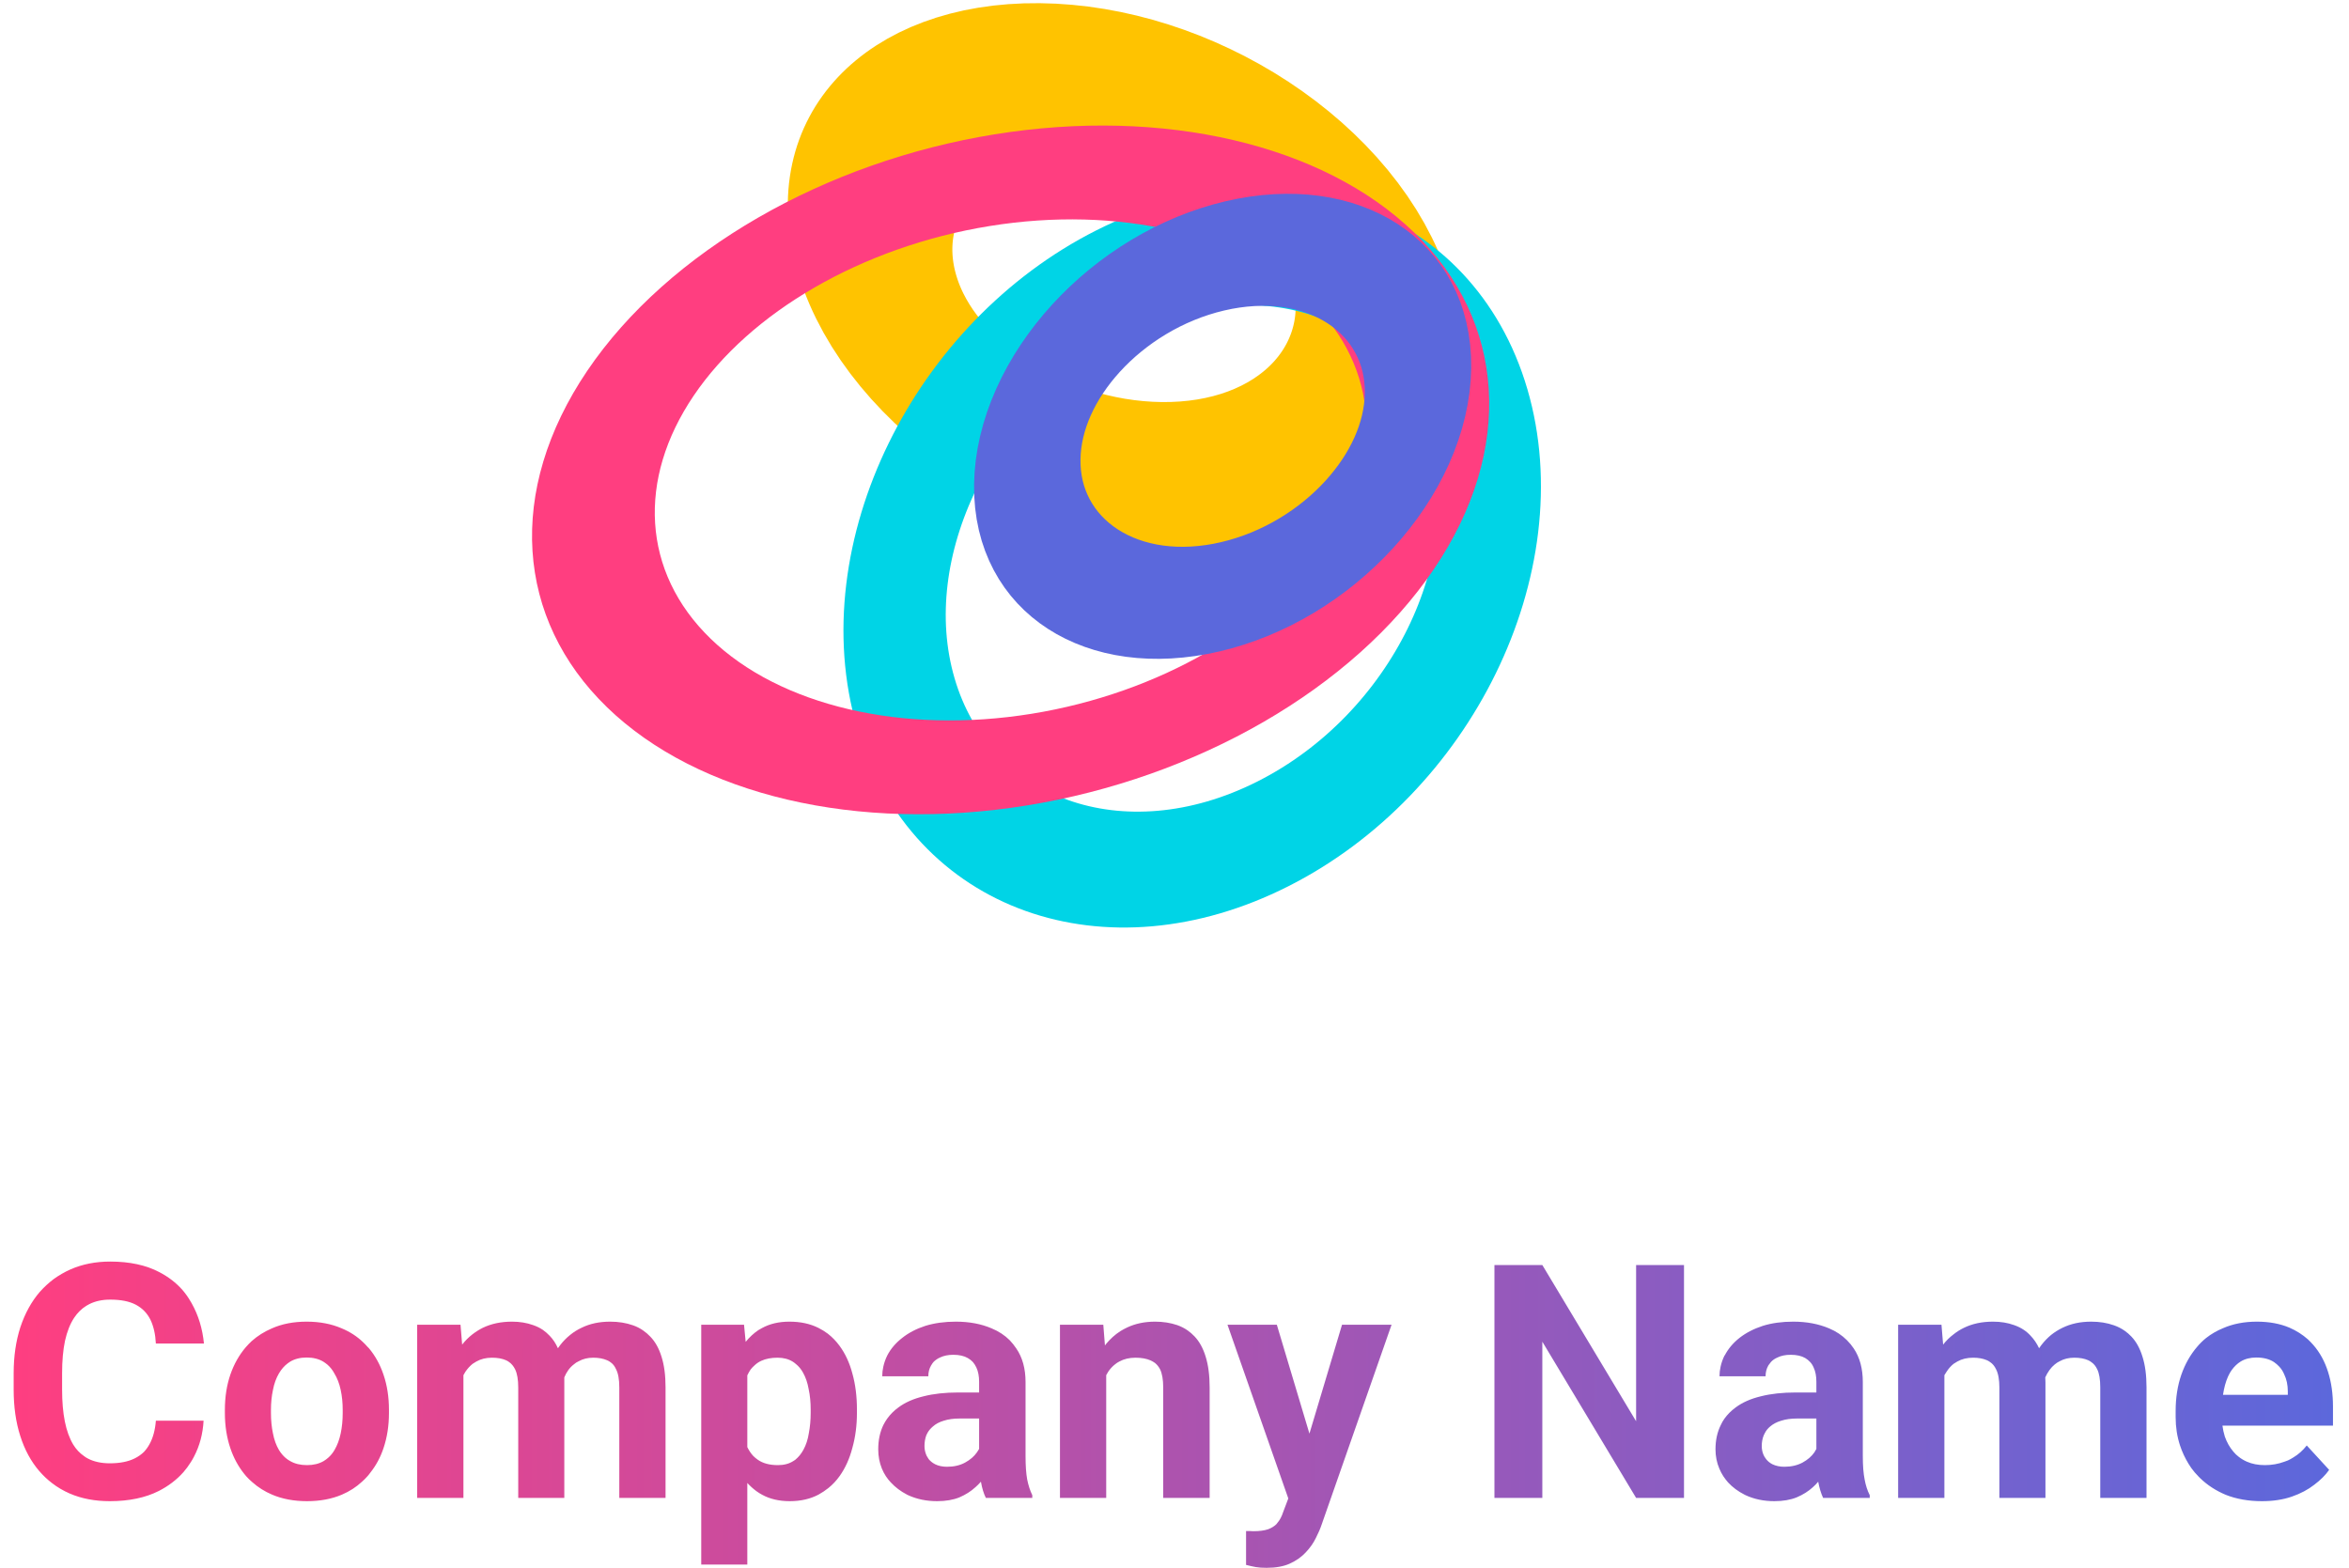 <svg width="129" height="86.118" viewBox="0 0 129 86.118" fill="none" xmlns="http://www.w3.org/2000/svg" xmlns:xlink="http://www.w3.org/1999/xlink">
	<desc>
			Created with Pixso.
	</desc>
	<defs>
		<linearGradient x1="0" y1="74.812" x2="129" y2="74.812" id="paint_linear_5_95_0" gradientUnits="userSpaceOnUse">
			<stop stop-color="#FF3E80"/>
			<stop offset="1" stop-color="#5B68DC"/>
		</linearGradient>
	</defs>
	<rect id="Component 1" rx="-0.5" width="128" height="83" transform="translate(0.5 0.5)" fill="#FFFFFF" fill-opacity="0"/>
	<g style="mix-blend-mode:normal">
		<ellipse id="Ellipse 30" rx="11.458" ry="13.532" transform="matrix(0.293 0.956 1 0.01 61.728 15.274)" stroke="#FFC300" stroke-opacity="1" stroke-width="8.672"/>
	</g>
	<g style="mix-blend-mode:normal">
		<ellipse id="Ellipse 31" rx="17.612" ry="15.763" transform="matrix(0.893 -0.451 -0.281 -0.96 65.472 30.668)" stroke="#00D4E6" stroke-opacity="1" stroke-width="6"/>
	</g>
	<g style="mix-blend-mode:normal">
		<ellipse id="Ellipse 32" rx="20.871" ry="18.874" transform="matrix(0.974 0.228 0.56 -0.828 55.5 25.809)" stroke="#FF3E80" stroke-opacity="1" stroke-width="6"/>
	</g>
	<g style="mix-blend-mode:normal">
		<ellipse id="Ellipse 33" rx="11.015" ry="9.361" transform="matrix(0.974 -0.228 0.013 -1 67.144 23.415)" stroke="#5B68DC" stroke-opacity="1" stroke-width="6"/>
	</g>
	<path id="Company Name" d="M11.18 78.03L8.56 78.03Q8.5 78.8 8.21 79.32Q8.08 79.56 7.9 79.75Q7.68 79.96 7.4 80.1Q6.86 80.37 6.03 80.37Q5.33 80.37 4.83 80.11Q4.71 80.05 4.61 79.97Q4.26 79.73 4.02 79.34Q3.71 78.82 3.56 78.07Q3.41 77.32 3.41 76.32L3.41 75.42Q3.41 74.4 3.57 73.64Q3.74 72.88 4.07 72.38Q4.35 71.96 4.74 71.72Q4.82 71.67 4.9 71.63Q5.39 71.38 6.05 71.38Q6.93 71.38 7.46 71.66Q7.72 71.8 7.91 71.99Q8.12 72.2 8.26 72.48Q8.52 73.02 8.56 73.79L11.2 73.79Q11.08 72.56 10.52 71.57Q10.49 71.52 10.46 71.47Q10.27 71.14 10.02 70.85Q9.5 70.26 8.75 69.87Q7.65 69.29 6.05 69.29Q4.85 69.29 3.87 69.72Q3.38 69.94 2.95 70.25Q2.54 70.56 2.19 70.95Q1.5 71.75 1.12 72.89Q0.75 74.03 0.75 75.43L0.75 76.32Q0.75 77.73 1.11 78.86Q1.47 80 2.16 80.8Q2.48 81.17 2.86 81.46Q3.3 81.8 3.83 82.03Q4.8 82.45 6.03 82.45Q7.61 82.45 8.72 81.89Q9.52 81.48 10.07 80.86Q10.29 80.61 10.47 80.32Q10.57 80.17 10.65 80.01Q11.12 79.12 11.18 78.03ZM92.48 82.27L92.48 69.48L89.85 69.48L89.85 78.06L84.7 69.48L82.07 69.48L82.07 82.27L84.7 82.27L84.7 73.69L89.85 82.27L92.48 82.27ZM12.35 77.43L12.35 77.61Q12.35 78.65 12.65 79.54Q12.92 80.34 13.42 80.96Q13.47 81.02 13.52 81.08Q13.68 81.26 13.86 81.41Q14.33 81.83 14.94 82.09Q15.78 82.45 16.86 82.45Q17.94 82.45 18.78 82.09Q19.41 81.82 19.88 81.38Q20.04 81.24 20.18 81.08Q20.27 80.98 20.34 80.88Q20.81 80.29 21.06 79.54Q21.36 78.65 21.36 77.61L21.36 77.43Q21.36 76.38 21.06 75.5Q20.78 74.67 20.26 74.05Q20.22 74.01 20.18 73.97Q20.06 73.83 19.93 73.71Q19.44 73.24 18.77 72.96Q17.92 72.59 16.84 72.59Q15.76 72.59 14.93 72.96Q14.3 73.23 13.82 73.66Q13.66 73.81 13.52 73.97Q13.52 73.97 13.51 73.98Q12.95 74.63 12.65 75.5Q12.35 76.38 12.35 77.43ZM25.45 75.53L25.45 82.27L22.91 82.27L22.91 72.76L25.29 72.76L25.38 73.85Q25.63 73.53 25.94 73.29Q26.21 73.08 26.51 72.93Q27.21 72.59 28.12 72.59Q28.75 72.59 29.28 72.78Q29.57 72.88 29.81 73.04Q30.01 73.18 30.19 73.37Q30.46 73.65 30.64 74.05Q30.71 73.96 30.77 73.87Q31.01 73.56 31.31 73.32Q31.59 73.09 31.93 72.93Q32.61 72.59 33.51 72.59Q34.19 72.59 34.76 72.79Q35.08 72.9 35.34 73.09Q35.54 73.23 35.71 73.41Q36.12 73.83 36.33 74.52Q36.55 75.21 36.55 76.2L36.55 82.27L34.01 82.27L34.01 76.2Q34.01 75.54 33.83 75.2Q33.72 74.95 33.53 74.82Q33.44 74.75 33.34 74.71Q33.02 74.57 32.58 74.57Q32.13 74.57 31.79 74.76Q31.63 74.83 31.51 74.94Q31.34 75.07 31.21 75.25Q31.08 75.43 30.99 75.65Q30.99 75.78 30.99 75.93L30.99 82.27L28.46 82.27L28.46 76.21Q28.46 75.56 28.29 75.21Q28.16 74.95 27.96 74.81Q27.88 74.75 27.79 74.71Q27.47 74.57 27.02 74.57Q26.53 74.57 26.16 74.78Q26.05 74.84 25.95 74.91Q25.73 75.09 25.56 75.34Q25.5 75.43 25.45 75.53ZM47.06 77.6L47.06 77.41Q47.06 76.33 46.81 75.44Q46.58 74.56 46.1 73.91Q45.82 73.53 45.46 73.25Q45.22 73.07 44.94 72.93Q44.26 72.59 43.35 72.59Q42.49 72.59 41.85 72.94Q41.74 73 41.64 73.06Q41.26 73.32 40.95 73.7L40.86 72.76L38.51 72.76L38.51 85.93L41.04 85.93L41.04 81.45Q41.27 81.7 41.54 81.9Q41.69 82.01 41.86 82.1Q42.5 82.45 43.37 82.45Q44.27 82.45 44.95 82.09Q45.24 81.93 45.49 81.73Q45.84 81.45 46.11 81.07Q46.58 80.41 46.81 79.52Q47.06 78.63 47.06 77.6ZM41.04 79.48Q41.17 79.75 41.36 79.96Q41.48 80.08 41.61 80.17Q42.03 80.47 42.72 80.47Q43.22 80.47 43.56 80.25Q43.62 80.22 43.67 80.18Q43.94 79.96 44.12 79.63Q44.34 79.23 44.42 78.71Q44.52 78.19 44.52 77.6L44.52 77.41Q44.52 76.81 44.41 76.3Q44.32 75.78 44.1 75.39Q43.94 75.1 43.7 74.91Q43.62 74.84 43.54 74.79Q43.19 74.57 42.7 74.57Q42.18 74.57 41.81 74.74Q41.61 74.83 41.45 74.98Q41.32 75.09 41.22 75.22Q41.12 75.37 41.04 75.54L41.04 79.48ZM53.87 81.38Q53.73 81.54 53.57 81.68Q53.2 82.02 52.69 82.24Q52.17 82.45 51.46 82.45Q50.59 82.45 49.87 82.12Q49.84 82.1 49.81 82.09Q49.29 81.82 48.92 81.42Q48.77 81.26 48.65 81.08Q48.52 80.88 48.43 80.66Q48.23 80.17 48.23 79.6Q48.23 78.85 48.51 78.27Q48.6 78.09 48.72 77.92Q48.97 77.57 49.34 77.3Q49.89 76.89 50.72 76.69Q51.54 76.48 52.63 76.48L53.77 76.48L53.77 75.89Q53.77 75.43 53.62 75.11Q53.54 74.94 53.43 74.81Q53.31 74.68 53.15 74.59Q52.84 74.41 52.35 74.41Q51.93 74.41 51.62 74.56Q51.42 74.65 51.27 74.8Q51.2 74.88 51.15 74.97Q51.14 74.99 51.13 75Q50.98 75.26 50.98 75.59L48.45 75.59Q48.45 75.32 48.51 75.06Q48.58 74.74 48.73 74.44L48.73 74.44Q49.01 73.9 49.55 73.48Q50.08 73.06 50.82 72.82Q51.57 72.59 52.49 72.59Q53.6 72.59 54.46 72.96Q55.04 73.2 55.45 73.61Q55.65 73.82 55.81 74.06Q56.32 74.8 56.32 75.91L56.32 79.98Q56.32 80.76 56.41 81.26Q56.51 81.75 56.69 82.12L56.69 82.27L54.14 82.27Q53.96 81.91 53.87 81.38ZM53.77 79.58Q53.72 79.67 53.65 79.77Q53.42 80.1 53 80.33Q52.58 80.56 52.01 80.56Q51.63 80.56 51.35 80.42Q51.14 80.31 51 80.14Q50.96 80.08 50.92 80.01Q50.88 79.95 50.86 79.89Q50.77 79.67 50.77 79.42Q50.77 79.1 50.87 78.83Q50.9 78.76 50.94 78.69Q51.05 78.5 51.23 78.35Q51.46 78.14 51.83 78.03Q52.2 77.91 52.7 77.91L53.77 77.91L53.77 79.58ZM60.75 75.53L60.75 82.27L58.21 82.27L58.21 72.76L60.59 72.76L60.68 73.9Q60.7 73.87 60.73 73.83Q61.08 73.4 61.53 73.11Q61.71 73 61.9 72.91Q62.58 72.59 63.43 72.59Q64.09 72.59 64.65 72.78Q64.96 72.89 65.22 73.07Q65.42 73.21 65.6 73.4Q66 73.82 66.21 74.51Q66.43 75.21 66.43 76.21L66.43 82.27L63.88 82.27L63.88 76.2Q63.88 75.57 63.71 75.21Q63.6 75 63.43 74.86Q63.32 74.78 63.19 74.72Q62.85 74.57 62.36 74.57Q61.85 74.57 61.47 74.78Q61.35 74.84 61.24 74.93Q61.02 75.1 60.86 75.34Q60.8 75.43 60.75 75.53ZM99.85 81.38Q99.72 81.54 99.56 81.68Q99.19 82.02 98.67 82.24Q98.15 82.45 97.44 82.45Q96.57 82.45 95.86 82.12Q95.83 82.1 95.8 82.09Q95.27 81.82 94.9 81.42Q94.76 81.26 94.64 81.08Q94.51 80.88 94.42 80.66Q94.21 80.17 94.21 79.6Q94.21 78.85 94.5 78.27Q94.58 78.09 94.7 77.92Q94.95 77.57 95.32 77.3Q95.87 76.89 96.7 76.69Q97.53 76.48 98.62 76.48L99.75 76.48L99.75 75.89Q99.75 75.43 99.6 75.11Q99.53 74.94 99.41 74.81Q99.29 74.68 99.14 74.59Q98.83 74.41 98.34 74.41Q97.91 74.41 97.61 74.56Q97.4 74.65 97.26 74.8Q97.19 74.88 97.13 74.97Q97.12 74.99 97.11 75Q96.96 75.26 96.96 75.59L94.43 75.59Q94.43 75.32 94.49 75.06Q94.56 74.74 94.71 74.44L94.72 74.44Q95 73.9 95.53 73.48Q96.07 73.06 96.81 72.82Q97.55 72.59 98.48 72.59Q99.58 72.59 100.45 72.96Q101.02 73.2 101.43 73.61Q101.64 73.82 101.8 74.06Q102.3 74.8 102.3 75.91L102.3 79.98Q102.3 80.76 102.4 81.26Q102.49 81.75 102.68 82.12L102.68 82.27L100.12 82.27Q99.95 81.91 99.85 81.38ZM99.75 79.58Q99.7 79.67 99.64 79.77Q99.41 80.1 98.99 80.33Q98.56 80.56 97.99 80.56Q97.62 80.56 97.33 80.42Q97.12 80.31 96.99 80.14Q96.94 80.08 96.9 80.01Q96.87 79.95 96.84 79.89Q96.75 79.67 96.75 79.42Q96.75 79.1 96.86 78.83Q96.89 78.76 96.93 78.69Q97.03 78.5 97.21 78.35Q97.45 78.14 97.82 78.03Q98.19 77.91 98.69 77.91L99.75 77.91L99.75 79.58ZM106.78 75.53L106.78 82.27L104.24 82.27L104.24 72.76L106.62 72.76L106.71 73.85Q106.96 73.53 107.28 73.29Q107.54 73.08 107.85 72.93Q108.54 72.59 109.45 72.59Q110.09 72.59 110.61 72.78Q110.9 72.88 111.14 73.04Q111.35 73.18 111.52 73.37Q111.79 73.65 111.98 74.05Q112.04 73.96 112.11 73.87Q112.35 73.56 112.64 73.32Q112.93 73.09 113.26 72.93Q113.95 72.59 114.84 72.59Q115.53 72.59 116.09 72.79Q116.41 72.9 116.68 73.09Q116.88 73.23 117.05 73.41Q117.45 73.83 117.66 74.52Q117.88 75.21 117.88 76.2L117.88 82.27L115.34 82.27L115.34 76.2Q115.34 75.54 115.17 75.2Q115.05 74.95 114.86 74.82Q114.77 74.75 114.68 74.71Q114.36 74.57 113.92 74.57Q113.46 74.57 113.12 74.76Q112.97 74.83 112.84 74.94Q112.68 75.07 112.55 75.25Q112.42 75.43 112.32 75.65Q112.33 75.78 112.33 75.93L112.33 82.27L109.8 82.27L109.8 76.21Q109.8 75.56 109.62 75.21Q109.5 74.95 109.29 74.81Q109.21 74.75 109.12 74.71Q108.8 74.57 108.36 74.57Q107.86 74.57 107.49 74.78Q107.38 74.84 107.28 74.91Q107.06 75.09 106.9 75.34Q106.84 75.43 106.78 75.53ZM122.23 82.1Q123.11 82.45 124.22 82.45Q125.14 82.45 125.86 82.2Q126.58 81.95 127.09 81.55Q127.61 81.16 127.91 80.73L126.68 79.39Q126.36 79.8 125.94 80.05Q125.8 80.14 125.65 80.21Q125.56 80.25 125.46 80.28Q124.95 80.47 124.38 80.47Q123.82 80.47 123.39 80.28Q123.14 80.17 122.94 80.01Q122.78 79.89 122.65 79.73Q122.35 79.38 122.18 78.9Q122.09 78.61 122.05 78.3L128.12 78.3L128.12 77.25Q128.12 76.2 127.85 75.35Q127.58 74.49 127.04 73.87Q126.9 73.71 126.74 73.56Q126.3 73.17 125.73 72.92Q124.95 72.59 123.94 72.59Q122.9 72.59 122.08 72.95Q121.57 73.16 121.15 73.49Q120.89 73.7 120.67 73.96Q120.1 74.62 119.79 75.51Q119.48 76.41 119.48 77.49L119.48 77.84Q119.48 78.66 119.72 79.39Q119.76 79.51 119.81 79.64Q120.02 80.17 120.34 80.63Q120.52 80.88 120.74 81.1Q120.78 81.15 120.83 81.19Q121.42 81.76 122.23 82.1ZM122.08 76.61Q122.1 76.47 122.13 76.33Q122.24 75.79 122.46 75.4Q122.65 75.08 122.92 74.87Q122.98 74.82 123.05 74.78Q123.41 74.56 123.91 74.56Q124.5 74.56 124.88 74.81Q125.04 74.92 125.17 75.06Q125.34 75.24 125.44 75.48Q125.64 75.89 125.64 76.42L125.64 76.61L122.08 76.61ZM71.91 78.74L70.12 72.76L67.41 72.76L70.75 82.3L70.47 83.04Q70.35 83.41 70.16 83.63Q70.12 83.68 70.09 83.72Q69.91 83.89 69.65 83.99Q69.33 84.1 68.83 84.1Q68.73 84.1 68.63 84.09L68.43 84.09L68.43 85.95Q68.74 86.03 68.97 86.07Q69.2 86.11 69.56 86.11Q70.32 86.11 70.83 85.88Q71.36 85.64 71.71 85.26Q72.06 84.89 72.26 84.48Q72.47 84.07 72.59 83.71L76.42 72.76L73.7 72.76L71.91 78.74ZM14.88 77.61L14.88 77.43Q14.88 76.85 14.99 76.34Q15.09 75.82 15.32 75.43Q15.52 75.09 15.8 74.88Q15.86 74.83 15.93 74.79Q16.31 74.56 16.84 74.56Q17.38 74.56 17.76 74.79Q17.87 74.86 17.98 74.95Q18.21 75.15 18.36 75.43Q18.6 75.82 18.71 76.34Q18.82 76.85 18.82 77.43L18.82 77.61Q18.82 78.21 18.71 78.73Q18.6 79.25 18.37 79.64Q18.23 79.88 18.04 80.05Q17.92 80.16 17.77 80.25Q17.39 80.47 16.86 80.47Q16.32 80.47 15.94 80.25Q15.81 80.18 15.69 80.08Q15.48 79.9 15.32 79.64Q15.09 79.25 14.99 78.73Q14.88 78.21 14.88 77.61Z" fill="url(#paint_linear_5_95_0)" fill-opacity="1" fill-rule="evenodd"/>
</svg>
